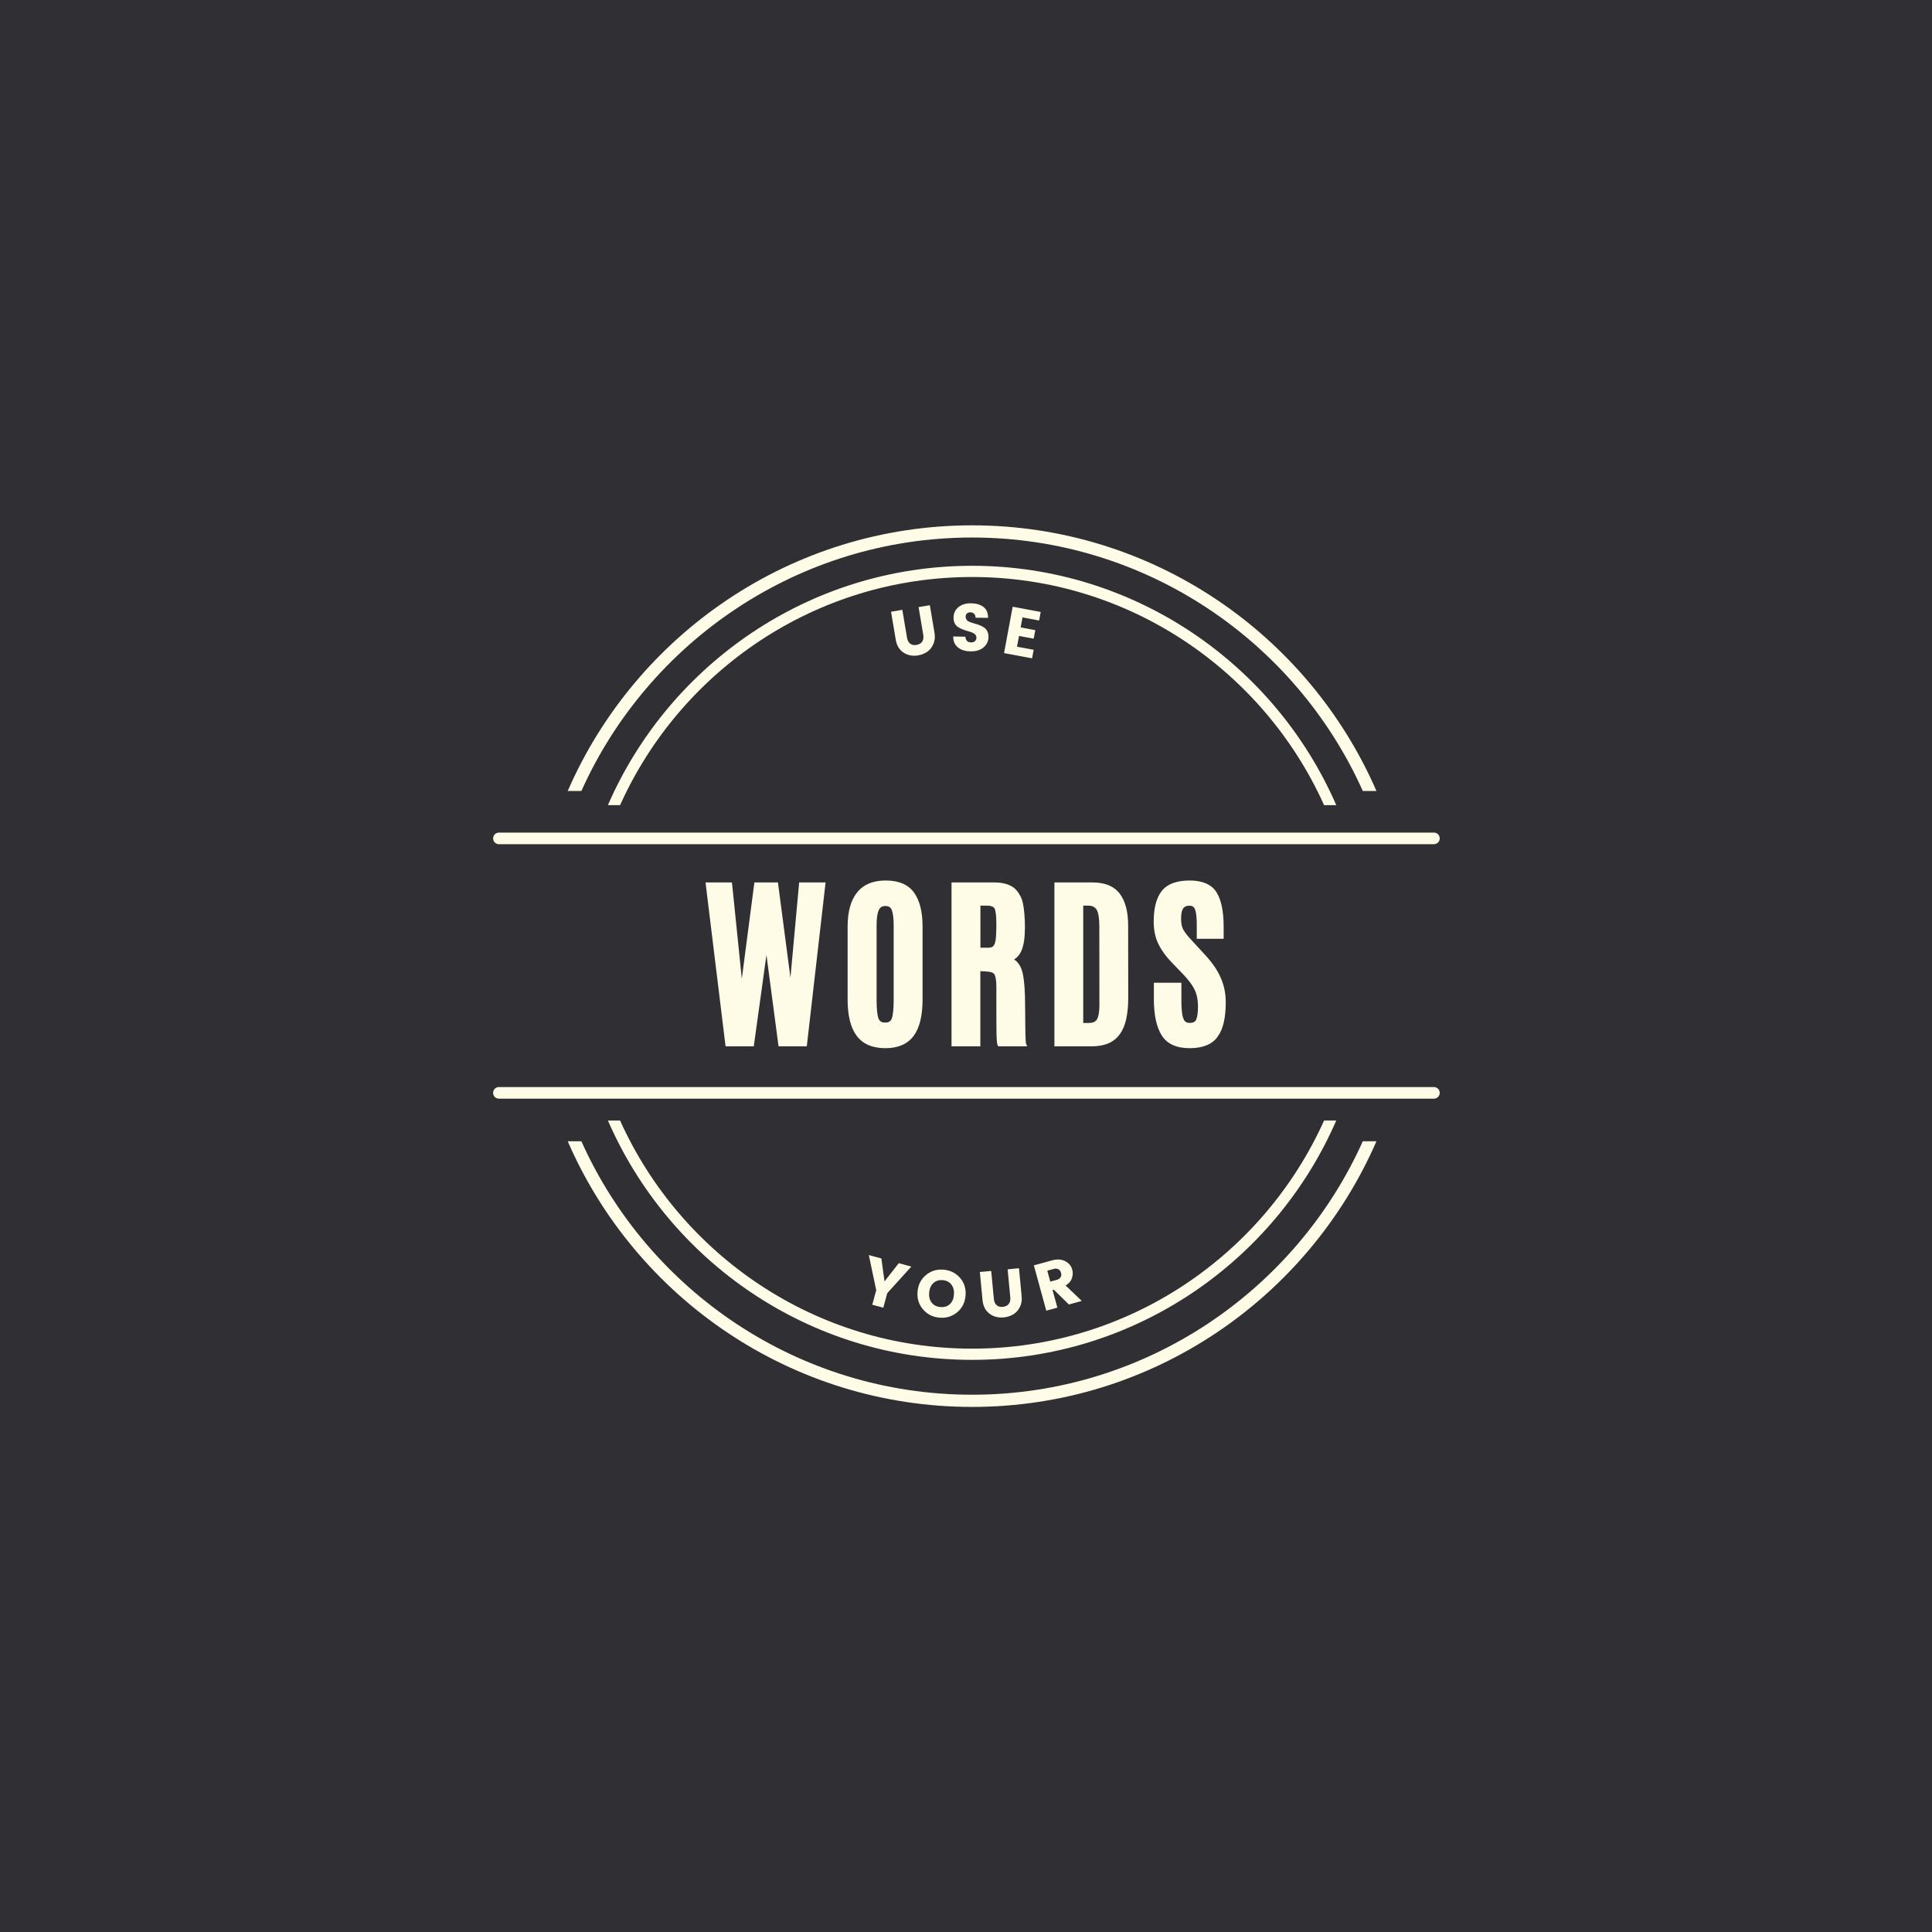 <?xml version="1.0" encoding="UTF-8"?>
<svg xmlns="http://www.w3.org/2000/svg" xmlns:xlink="http://www.w3.org/1999/xlink" width="375pt" height="375pt" viewBox="0 0 375 375" version="1.2">
<defs>
<g>
<symbol overflow="visible" id="glyph0-0">
<path style="stroke:none;" d="M 1.75 -8.531 L 2.938 -1.484 L 6.453 -2.078 L 5.266 -9.125 Z M 2.047 -0.344 L 0.531 -9.328 L 6.125 -10.266 L 7.641 -1.281 Z M 2.047 -0.344 "/>
</symbol>
<symbol overflow="visible" id="glyph0-1">
<path style="stroke:none;" d="M 0.312 -3.781 L -0.594 -9.156 L 1.594 -9.531 L 2.5 -4.156 C 2.594 -3.613 2.797 -3.219 3.109 -2.969 C 3.422 -2.719 3.832 -2.633 4.344 -2.719 C 4.863 -2.812 5.234 -3.023 5.453 -3.359 C 5.68 -3.703 5.75 -4.145 5.656 -4.688 L 4.75 -10.062 L 6.938 -10.422 L 7.844 -5.047 C 7.977 -4.254 7.906 -3.535 7.625 -2.891 C 7.352 -2.254 6.957 -1.754 6.438 -1.391 C 5.914 -1.035 5.32 -0.801 4.656 -0.688 C 3.613 -0.508 2.676 -0.688 1.844 -1.219 C 1.02 -1.75 0.508 -2.602 0.312 -3.781 Z M 0.312 -3.781 "/>
</symbol>
<symbol overflow="visible" id="glyph1-0">
<path style="stroke:none;" d="M 3.281 -8.062 L 3.156 -0.922 L 6.719 -0.875 L 6.844 -8.016 Z M 2.078 0.031 L 2.234 -9.078 L 7.906 -8.969 L 7.75 0.141 Z M 2.078 0.031 "/>
</symbol>
<symbol overflow="visible" id="glyph1-1">
<path style="stroke:none;" d="M 4.188 -7.422 C 3.914 -7.43 3.691 -7.363 3.516 -7.219 C 3.336 -7.082 3.242 -6.875 3.234 -6.594 C 3.234 -6.32 3.312 -6.098 3.469 -5.922 C 3.625 -5.742 3.832 -5.609 4.094 -5.516 C 4.363 -5.422 4.66 -5.328 4.984 -5.234 C 5.305 -5.148 5.625 -5.047 5.938 -4.922 C 6.258 -4.797 6.551 -4.645 6.812 -4.469 C 7.082 -4.289 7.297 -4.039 7.453 -3.719 C 7.609 -3.395 7.68 -3.016 7.672 -2.578 C 7.66 -1.805 7.336 -1.148 6.703 -0.609 C 6.066 -0.078 5.234 0.176 4.203 0.156 C 3.18 0.145 2.359 -0.109 1.734 -0.609 C 1.117 -1.117 0.816 -1.828 0.828 -2.734 L 3.188 -2.688 C 3.238 -1.957 3.609 -1.586 4.297 -1.578 C 4.617 -1.578 4.867 -1.66 5.047 -1.828 C 5.234 -1.992 5.328 -2.207 5.328 -2.469 C 5.336 -2.727 5.258 -2.941 5.094 -3.109 C 4.938 -3.273 4.723 -3.41 4.453 -3.516 C 4.191 -3.617 3.898 -3.711 3.578 -3.797 C 3.254 -3.891 2.93 -4 2.609 -4.125 C 2.297 -4.25 2.008 -4.395 1.75 -4.562 C 1.488 -4.738 1.273 -4.984 1.109 -5.297 C 0.953 -5.617 0.879 -6 0.891 -6.438 C 0.91 -7.281 1.238 -7.953 1.875 -8.453 C 2.508 -8.953 3.316 -9.191 4.297 -9.172 C 5.285 -9.16 6.082 -8.926 6.688 -8.469 C 7.289 -8.02 7.594 -7.312 7.594 -6.344 L 5.172 -6.375 C 5.148 -6.707 5.051 -6.961 4.875 -7.141 C 4.695 -7.328 4.469 -7.422 4.188 -7.422 Z M 4.188 -7.422 "/>
</symbol>
<symbol overflow="visible" id="glyph2-0">
<path style="stroke:none;" d="M 4.578 -7.406 L 3.281 -0.391 L 6.781 0.266 L 8.078 -6.75 Z M 2.047 0.375 L 3.719 -8.578 L 9.297 -7.531 L 7.625 1.422 Z M 2.047 0.375 "/>
</symbol>
<symbol overflow="visible" id="glyph2-1">
<path style="stroke:none;" d="M 8.062 -7.812 L 7.766 -6.156 L 4.531 -6.75 L 4.172 -4.812 L 7.016 -4.281 L 6.703 -2.625 L 3.859 -3.156 L 3.469 -1.062 L 6.703 -0.469 L 6.391 1.188 L 0.953 0.172 L 2.625 -8.828 Z M 8.062 -7.812 "/>
</symbol>
<symbol overflow="visible" id="glyph3-0">
<path style="stroke:none;" d="M 5.156 -7.016 L 3.281 -0.125 L 6.719 0.797 L 8.594 -6.094 Z M 2 0.547 L 4.375 -8.25 L 9.859 -6.766 L 7.484 2.031 Z M 2 0.547 "/>
</symbol>
<symbol overflow="visible" id="glyph3-1">
<path style="stroke:none;" d="M 5.391 1.453 L 3.25 0.875 L 4.016 -1.953 L 2.578 -8.766 L 5.016 -8.109 L 5.625 -3.656 L 8.391 -7.188 L 10.828 -6.531 L 6.156 -1.375 Z M 5.391 1.453 "/>
</symbol>
<symbol overflow="visible" id="glyph4-0">
<path style="stroke:none;" d="M 3.828 -7.828 L 3.203 -0.719 L 6.75 -0.406 L 7.375 -7.516 Z M 2.078 0.172 L 2.859 -8.906 L 8.5 -8.406 L 7.719 0.672 Z M 2.078 0.172 "/>
</symbol>
<symbol overflow="visible" id="glyph4-1">
<path style="stroke:none;" d="M 7.078 -2.078 C 7.555 -2.504 7.828 -3.113 7.891 -3.906 C 7.961 -4.707 7.801 -5.363 7.406 -5.875 C 7.02 -6.395 6.457 -6.688 5.719 -6.75 C 4.988 -6.812 4.383 -6.625 3.906 -6.188 C 3.426 -5.75 3.148 -5.129 3.078 -4.328 C 3.016 -3.535 3.18 -2.883 3.578 -2.375 C 3.973 -1.875 4.535 -1.594 5.266 -1.531 C 6.004 -1.469 6.609 -1.648 7.078 -2.078 Z M 1.891 -1.078 C 1.066 -2.035 0.711 -3.188 0.828 -4.531 C 0.953 -5.875 1.5 -6.945 2.469 -7.75 C 3.445 -8.551 4.586 -8.895 5.891 -8.781 C 7.203 -8.664 8.27 -8.129 9.094 -7.172 C 9.914 -6.211 10.266 -5.062 10.141 -3.719 C 10.023 -2.375 9.477 -1.301 8.5 -0.5 C 7.52 0.301 6.379 0.645 5.078 0.531 C 3.773 0.414 2.711 -0.117 1.891 -1.078 Z M 1.891 -1.078 "/>
</symbol>
<symbol overflow="visible" id="glyph5-0">
<path style="stroke:none;" d="M 2.344 -8.391 L 3.031 -1.281 L 6.578 -1.625 L 5.891 -8.734 Z M 2.062 -0.203 L 1.188 -9.266 L 6.844 -9.812 L 7.719 -0.75 Z M 2.062 -0.203 "/>
</symbol>
<symbol overflow="visible" id="glyph5-1">
<path style="stroke:none;" d="M 0.578 -3.75 L 0.062 -9.172 L 2.266 -9.375 L 2.781 -3.953 C 2.832 -3.41 3.008 -3.004 3.312 -2.734 C 3.613 -2.461 4.02 -2.352 4.531 -2.406 C 5.051 -2.457 5.43 -2.645 5.672 -2.969 C 5.922 -3.289 6.02 -3.723 5.969 -4.266 L 5.453 -9.688 L 7.656 -9.906 L 8.172 -4.484 C 8.254 -3.68 8.141 -2.973 7.828 -2.359 C 7.516 -1.742 7.082 -1.27 6.531 -0.938 C 5.977 -0.613 5.367 -0.422 4.703 -0.359 C 3.648 -0.254 2.727 -0.492 1.938 -1.078 C 1.145 -1.672 0.691 -2.562 0.578 -3.75 Z M 0.578 -3.75 "/>
</symbol>
<symbol overflow="visible" id="glyph6-0">
<path style="stroke:none;" d="M 0.891 -8.672 L 2.766 -1.781 L 6.203 -2.719 L 4.328 -9.609 Z M 2 -0.547 L -0.391 -9.328 L 5.094 -10.828 L 7.484 -2.047 Z M 2 -0.547 "/>
</symbol>
<symbol overflow="visible" id="glyph6-1">
<path style="stroke:none;" d="M 2.156 -4.266 L 3.094 -0.844 L 0.938 -0.25 L -1.469 -9.047 L 2.016 -10 C 3.023 -10.281 3.891 -10.234 4.609 -9.859 C 5.328 -9.492 5.785 -8.941 5.984 -8.203 C 6.129 -7.691 6.109 -7.148 5.922 -6.578 C 5.742 -6.004 5.332 -5.523 4.688 -5.141 L 7.828 -2.141 L 5.328 -1.453 L 2.391 -4.328 Z M 1.141 -8.016 L 1.719 -5.891 L 3.047 -6.25 C 3.367 -6.344 3.598 -6.516 3.734 -6.766 C 3.867 -7.016 3.891 -7.297 3.797 -7.609 C 3.711 -7.922 3.547 -8.145 3.297 -8.281 C 3.055 -8.426 2.781 -8.457 2.469 -8.375 Z M 1.141 -8.016 "/>
</symbol>
<symbol overflow="visible" id="glyph7-0">
<path style="stroke:none;" d="M 2.828 -1.641 L 9.125 -1.641 L 9.125 -22.359 L 2.828 -22.359 Z M 0.75 0 L 0.75 -24.438 L 11.203 -24.438 L 11.203 0.438 L 0.75 0.438 Z M 0.75 0 "/>
</symbol>
<symbol overflow="visible" id="glyph7-1">
<path style="stroke:none;" d="M 4.391 0.047 L 0.609 -30.891 L 0.562 -31.375 L 5.672 -31.375 L 5.719 -30.984 L 7.594 -12.672 L 9.984 -30.984 L 10.031 -31.375 L 14.609 -31.375 L 14.656 -30.984 L 17.031 -12.875 L 18.688 -30.969 L 18.719 -31.375 L 23.859 -31.375 L 23.797 -30.891 L 20.25 0.047 L 20.203 0.438 L 14.734 0.438 L 14.672 0.047 L 12.375 -17.297 L 9.969 0.047 L 9.922 0.438 L 4.453 0.438 Z M 4.391 0.047 "/>
</symbol>
<symbol overflow="visible" id="glyph7-2">
<path style="stroke:none;" d="M 7.5 -4.953 C 7.613 -4.68 7.77 -4.484 7.969 -4.359 C 8.164 -4.234 8.438 -4.172 8.781 -4.172 C 9.133 -4.172 9.41 -4.234 9.609 -4.359 C 9.816 -4.484 9.973 -4.688 10.078 -4.969 C 10.316 -5.656 10.438 -6.863 10.438 -8.594 L 10.438 -23.016 C 10.438 -24.422 10.312 -25.43 10.062 -26.047 C 9.945 -26.305 9.797 -26.492 9.609 -26.609 C 9.422 -26.734 9.16 -26.797 8.828 -26.797 C 8.504 -26.797 8.242 -26.734 8.047 -26.609 C 7.848 -26.484 7.688 -26.289 7.562 -26.031 C 7.414 -25.738 7.305 -25.336 7.234 -24.828 C 7.16 -24.316 7.125 -23.719 7.125 -23.031 L 7.125 -8.594 C 7.125 -6.832 7.25 -5.617 7.5 -4.953 Z M 14.344 -1.625 C 13.758 -0.82 13.004 -0.219 12.078 0.188 C 11.148 0.594 10.066 0.797 8.828 0.797 C 6.297 0.797 4.43 -0.016 3.234 -1.641 C 2.078 -3.203 1.5 -5.539 1.5 -8.656 L 1.5 -22.797 C 1.5 -25.711 2.117 -27.93 3.359 -29.453 C 4.598 -30.984 6.438 -31.75 8.875 -31.75 C 11.414 -31.75 13.254 -30.969 14.391 -29.406 C 15.492 -27.883 16.047 -25.68 16.047 -22.797 L 16.047 -8.656 C 16.047 -7.102 15.906 -5.738 15.625 -4.562 C 15.344 -3.395 14.914 -2.414 14.344 -1.625 Z M 14.344 -1.625 "/>
</symbol>
<symbol overflow="visible" id="glyph7-3">
<path style="stroke:none;" d="M 8.531 -14.094 L 7.469 -14.156 L 7.469 0.438 L 1.875 0.438 L 1.875 -31.375 L 10.109 -31.375 C 10.672 -31.375 11.188 -31.336 11.656 -31.266 C 12.125 -31.191 12.555 -31.07 12.953 -30.906 C 13.348 -30.75 13.703 -30.551 14.016 -30.312 C 14.191 -30.164 14.352 -30.004 14.5 -29.828 C 14.656 -29.66 14.789 -29.484 14.906 -29.297 C 15.031 -29.109 15.145 -28.91 15.25 -28.703 C 15.363 -28.492 15.457 -28.273 15.531 -28.047 C 15.602 -27.816 15.672 -27.578 15.734 -27.328 C 15.859 -26.723 15.953 -26.031 16.016 -25.25 C 16.086 -24.477 16.125 -23.617 16.125 -22.672 C 16.125 -20.734 15.91 -19.25 15.484 -18.219 C 15.18 -17.445 14.691 -16.848 14.016 -16.422 C 14.691 -16.004 15.191 -15.316 15.516 -14.359 C 15.742 -13.68 15.91 -12.688 16.016 -11.375 C 16.117 -10.07 16.172 -8.414 16.172 -6.406 C 16.172 -5.488 16.176 -4.641 16.188 -3.859 C 16.195 -3.086 16.207 -2.453 16.219 -1.953 C 16.238 -1.453 16.254 -1.047 16.266 -0.734 C 16.285 -0.422 16.301 -0.227 16.312 -0.156 L 16.562 0.438 L 10.938 0.438 L 10.812 0.188 C 10.707 -0.02 10.641 -0.707 10.609 -1.875 C 10.586 -3.051 10.578 -5.195 10.578 -8.312 C 10.578 -9.508 10.578 -10.438 10.578 -11.094 C 10.578 -11.727 10.539 -12.258 10.469 -12.688 C 10.395 -13.113 10.297 -13.41 10.172 -13.578 C 9.93 -13.898 9.383 -14.07 8.531 -14.094 Z M 7.484 -18.703 L 8.938 -18.703 C 9.039 -18.703 9.141 -18.707 9.234 -18.719 C 9.328 -18.727 9.406 -18.738 9.469 -18.75 C 9.539 -18.77 9.609 -18.789 9.672 -18.812 C 9.742 -18.844 9.797 -18.867 9.828 -18.891 C 9.867 -18.922 9.91 -18.953 9.953 -18.984 C 10.172 -19.18 10.328 -19.562 10.422 -20.125 C 10.473 -20.426 10.508 -20.828 10.531 -21.328 C 10.562 -21.828 10.578 -22.406 10.578 -23.062 L 10.578 -23.25 C 10.578 -24.863 10.457 -25.891 10.219 -26.328 C 10.02 -26.691 9.5 -26.875 8.656 -26.875 L 7.484 -26.875 Z M 7.484 -18.703 "/>
</symbol>
<symbol overflow="visible" id="glyph7-4">
<path style="stroke:none;" d="M 7.453 -4.094 L 8.562 -4.094 C 9.281 -4.094 9.789 -4.312 10.094 -4.75 C 10.238 -4.969 10.359 -5.32 10.453 -5.812 C 10.547 -6.301 10.594 -6.895 10.594 -7.594 L 10.578 -22.875 C 10.578 -24.395 10.406 -25.457 10.062 -26.062 C 9.75 -26.602 9.195 -26.875 8.406 -26.875 L 7.453 -26.875 Z M 1.859 0 L 1.859 -31.375 L 9.25 -31.375 C 11.664 -31.375 13.426 -30.648 14.531 -29.203 C 15.625 -27.766 16.172 -25.695 16.172 -23 L 16.188 -9.031 C 16.188 -7.438 16.055 -6.047 15.797 -4.859 C 15.535 -3.68 15.125 -2.707 14.562 -1.938 C 13.445 -0.352 11.625 0.438 9.094 0.438 L 1.859 0.438 Z M 1.859 0 "/>
</symbol>
<symbol overflow="visible" id="glyph7-5">
<path style="stroke:none;" d="M 1.266 -8.703 L 1.266 -11.906 L 6.609 -11.906 L 6.609 -8.344 C 6.609 -7.801 6.625 -7.301 6.656 -6.844 C 6.695 -6.383 6.742 -5.992 6.797 -5.672 C 6.859 -5.348 6.93 -5.086 7.016 -4.891 C 7.129 -4.617 7.281 -4.422 7.469 -4.297 C 7.664 -4.172 7.93 -4.109 8.266 -4.109 C 8.879 -4.109 9.281 -4.312 9.469 -4.719 C 9.582 -4.957 9.672 -5.301 9.734 -5.75 C 9.797 -6.195 9.828 -6.727 9.828 -7.344 C 9.828 -8.57 9.609 -9.645 9.172 -10.562 C 8.953 -11.02 8.66 -11.488 8.297 -11.969 C 7.93 -12.457 7.504 -12.961 7.016 -13.484 L 4.734 -15.844 C 3.629 -16.977 2.77 -18.164 2.156 -19.406 C 1.539 -20.656 1.234 -22.102 1.234 -23.75 C 1.234 -26.406 1.754 -28.395 2.797 -29.719 C 3.867 -31.07 5.68 -31.75 8.234 -31.75 C 9.484 -31.75 10.551 -31.551 11.438 -31.156 C 12.332 -30.758 13.016 -30.16 13.484 -29.359 C 13.941 -28.598 14.273 -27.664 14.484 -26.562 C 14.703 -25.469 14.812 -24.211 14.812 -22.797 L 14.812 -20.438 L 9.594 -20.438 L 9.594 -23.094 C 9.594 -23.57 9.578 -24.016 9.547 -24.422 C 9.523 -24.828 9.488 -25.172 9.438 -25.453 C 9.383 -25.734 9.32 -25.969 9.25 -26.156 C 9.145 -26.406 9.008 -26.582 8.844 -26.688 C 8.676 -26.801 8.445 -26.859 8.156 -26.859 C 7.594 -26.859 7.188 -26.676 6.938 -26.312 C 6.676 -25.906 6.547 -25.25 6.547 -24.344 C 6.547 -23.883 6.582 -23.477 6.656 -23.125 C 6.727 -22.77 6.836 -22.461 6.984 -22.203 C 7.285 -21.648 7.852 -20.93 8.688 -20.047 L 11.234 -17.281 C 11.891 -16.57 12.469 -15.859 12.969 -15.141 C 13.469 -14.422 13.879 -13.691 14.203 -12.953 C 14.879 -11.473 15.219 -9.867 15.219 -8.141 C 15.219 -6.648 15.094 -5.348 14.844 -4.234 C 14.594 -3.129 14.203 -2.211 13.672 -1.484 C 13.148 -0.711 12.426 -0.141 11.5 0.234 C 10.582 0.609 9.492 0.797 8.234 0.797 C 5.629 0.797 3.805 -0.039 2.766 -1.719 C 1.766 -3.344 1.266 -5.672 1.266 -8.703 Z M 1.266 -8.703 "/>
</symbol>
</g>
</defs>
<g id="surface1">
<rect x="0" y="0" width="375" height="375" style="fill:rgb(100%,100%,100%);fill-opacity:1;stroke:none;"/>
<rect x="0" y="0" width="375" height="375" style="fill:rgb(100%,100%,100%);fill-opacity:1;stroke:none;"/>
<rect x="0" y="0" width="375" height="375" style="fill:rgb(18.819%,18.819%,20.389%);fill-opacity:1;stroke:none;"/>
<path style=" stroke:none;fill-rule:nonzero;fill:rgb(99.609%,98.819%,90.199%);fill-opacity:1;" d="M 120.359 156.277 C 132.086 130.211 158.281 111.996 188.684 111.996 C 219.086 111.996 245.277 130.211 257.004 156.277 L 259.367 156.277 C 247.5 128.98 220.266 109.82 188.684 109.82 C 157.098 109.82 129.863 128.98 117.996 156.277 Z M 257.004 217.492 C 245.277 243.559 219.086 261.773 188.684 261.773 C 158.281 261.773 132.086 243.559 120.359 217.492 L 117.996 217.492 C 129.863 244.789 157.051 263.949 188.684 263.949 C 220.266 263.949 247.5 244.789 259.367 217.492 Z M 112.844 153.531 C 125.844 124.582 154.969 104.332 188.684 104.332 C 222.395 104.332 251.52 124.531 264.52 153.531 L 267.168 153.531 C 253.977 123.207 223.766 101.969 188.684 101.969 C 153.598 101.969 123.387 123.207 110.195 153.531 Z M 264.52 221.516 C 251.52 250.469 222.395 270.715 188.684 270.715 C 154.969 270.715 125.844 250.516 112.844 221.516 L 110.195 221.516 C 123.34 251.84 153.598 273.082 188.684 273.082 C 223.766 273.082 253.977 251.84 267.168 221.516 Z M 264.52 221.516 "/>
<g style="fill:rgb(99.609%,98.819%,90.199%);fill-opacity:1;">
  <use xlink:href="#glyph0-1" x="173.545" y="127.897"/>
</g>
<g style="fill:rgb(99.609%,98.819%,90.199%);fill-opacity:1;">
  <use xlink:href="#glyph1-1" x="184.195" y="126.272"/>
</g>
<g style="fill:rgb(99.609%,98.819%,90.199%);fill-opacity:1;">
  <use xlink:href="#glyph2-1" x="193.933" y="126.594"/>
</g>
<g style="fill:rgb(99.609%,98.819%,90.199%);fill-opacity:1;">
  <use xlink:href="#glyph3-1" x="166.059" y="252.375"/>
</g>
<g style="fill:rgb(99.609%,98.819%,90.199%);fill-opacity:1;">
  <use xlink:href="#glyph4-1" x="177.266" y="255.227"/>
</g>
<g style="fill:rgb(99.609%,98.819%,90.199%);fill-opacity:1;">
  <use xlink:href="#glyph5-1" x="190.126" y="256.065"/>
</g>
<g style="fill:rgb(99.609%,98.819%,90.199%);fill-opacity:1;">
  <use xlink:href="#glyph6-1" x="202.141" y="254.651"/>
</g>
<g style="fill:rgb(99.609%,98.819%,90.199%);fill-opacity:1;">
  <use xlink:href="#glyph7-1" x="136.392" y="202.654"/>
</g>
<g style="fill:rgb(99.609%,98.819%,90.199%);fill-opacity:1;">
  <use xlink:href="#glyph7-2" x="163.022" y="202.654"/>
</g>
<g style="fill:rgb(99.609%,98.819%,90.199%);fill-opacity:1;">
  <use xlink:href="#glyph7-3" x="182.815" y="202.654"/>
</g>
<g style="fill:rgb(99.609%,98.819%,90.199%);fill-opacity:1;">
  <use xlink:href="#glyph7-4" x="202.801" y="202.654"/>
</g>
<g style="fill:rgb(99.609%,98.819%,90.199%);fill-opacity:1;">
  <use xlink:href="#glyph7-5" x="222.699" y="202.654"/>
</g>
<path style="fill:none;stroke-width:1;stroke-linecap:round;stroke-linejoin:miter;stroke:rgb(99.609%,98.819%,90.199%);stroke-opacity:1;stroke-miterlimit:4;" d="M 0.501 -0.001 L 81.089 -0.001 " transform="matrix(2.252,0,0,2.25,95.712,162.736)"/>
<path style="fill:none;stroke-width:1;stroke-linecap:round;stroke-linejoin:miter;stroke:rgb(99.609%,98.819%,90.199%);stroke-opacity:1;stroke-miterlimit:4;" d="M 0.501 -0 L 81.089 -0 " transform="matrix(2.252,0,0,2.25,95.712,212.122)"/>
</g>
</svg>
